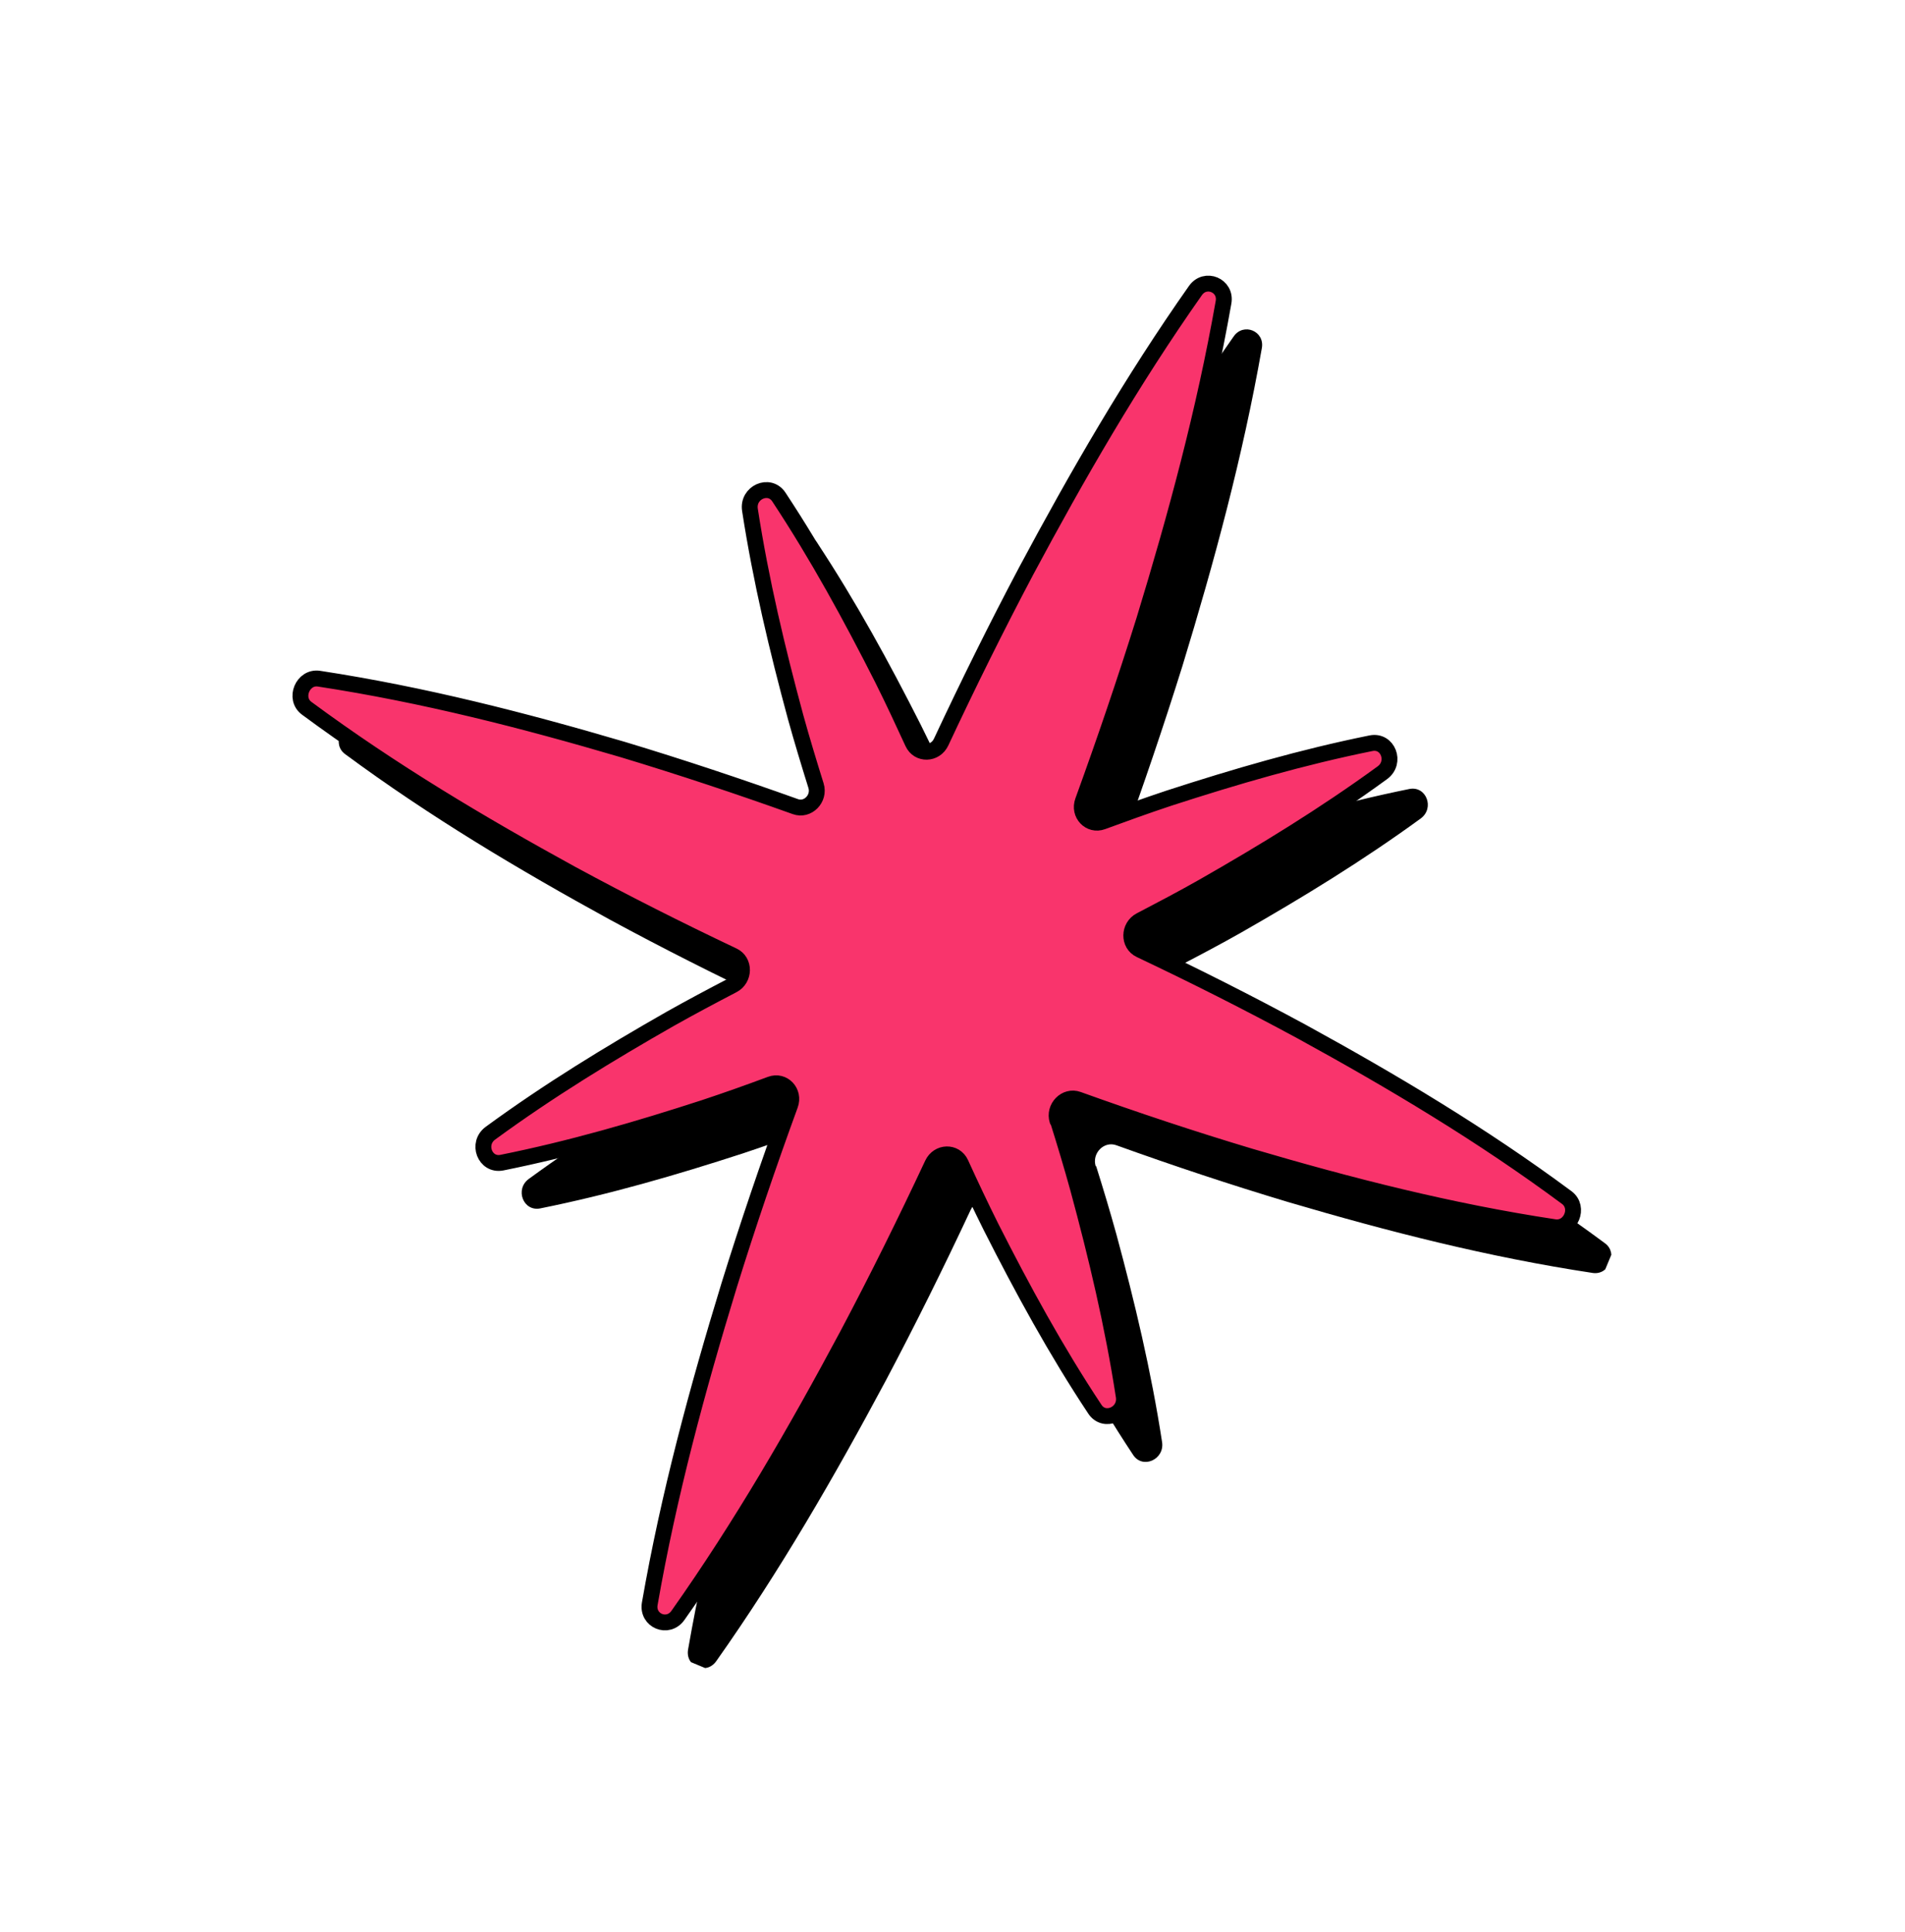 <svg width="282" height="286" viewBox="0 0 282 286" fill="none" xmlns="http://www.w3.org/2000/svg">
<g clip-path="url(#clip0_1562_1512)">
<path d="M162.2 172.611C161.601 170.701 163.416 168.837 165.256 169.504C173.658 172.528 182.143 175.351 190.732 177.925C205.41 182.248 220.28 186.065 235.782 188.406C238.197 188.764 239.561 185.482 237.604 184.024C225.011 174.685 211.817 166.836 198.399 159.48C190.517 155.207 182.515 151.177 174.445 147.354C172.675 146.52 172.716 143.919 174.492 142.996C177.599 141.376 180.69 139.749 183.752 138.013C192.786 132.858 201.697 127.417 210.304 121.146C212.407 119.617 211.139 116.276 208.628 116.776C198.409 118.839 188.517 121.723 178.726 124.903C175.407 126.005 172.131 127.183 168.864 128.385C166.999 129.075 165.264 127.26 165.975 125.327C169.187 116.482 172.225 107.564 175.042 98.554C179.737 83.193 183.951 67.651 186.793 51.519C187.242 49.009 184.09 47.699 182.628 49.788C173.197 63.181 165.151 77.13 157.573 91.293C153.157 99.638 148.978 108.082 144.99 116.604C144.121 118.471 141.611 118.522 140.784 116.713C139.332 113.549 137.857 110.395 136.297 107.265C131.645 98.082 126.712 89.036 120.967 80.336C119.567 78.21 116.296 79.645 116.688 82.231C118.313 92.755 120.741 102.909 123.458 112.95C124.403 116.352 125.423 119.707 126.466 123.052C127.065 124.962 125.25 126.826 123.41 126.159C114.985 123.145 106.485 120.315 97.887 117.718C83.225 113.401 68.37 109.591 52.898 107.224C50.49 106.848 49.112 110.164 51.076 111.606C63.667 120.904 76.846 128.747 90.248 136.096C98.13 140.369 106.132 144.399 114.201 148.222C115.972 149.056 115.931 151.657 114.154 152.58C111.047 154.2 107.95 155.843 104.894 157.563C95.838 162.729 86.904 168.179 78.284 174.484C76.18 176.013 77.455 179.337 79.959 178.854C90.194 176.797 100.124 173.909 109.938 170.72C113.234 169.628 116.503 168.466 119.755 167.258C121.62 166.568 123.355 168.383 122.644 170.315C119.423 179.137 116.391 188.038 113.597 197.038C108.895 212.416 104.675 227.975 101.857 244.137C101.424 246.653 104.544 247.95 106.023 245.868C115.492 232.472 123.545 218.506 131.13 204.326C135.539 195.998 139.711 187.571 143.692 179.065C144.561 177.198 147.071 177.147 147.898 178.957C149.335 182.114 150.817 185.251 152.367 188.357C157.028 197.564 161.97 206.633 167.746 215.346C169.147 217.472 172.402 216.031 172.026 213.452C170.408 202.911 167.978 192.716 165.251 182.653C164.316 179.274 163.311 175.926 162.262 172.597L162.2 172.611Z" fill="black"/>
<path d="M156.529 165.837C155.929 163.927 157.744 162.063 159.585 162.73C167.986 165.753 176.471 168.577 185.06 171.151C199.738 175.474 214.608 179.291 230.111 181.631C232.525 181.99 233.889 178.708 231.932 177.249C219.339 167.911 206.145 160.062 192.727 152.706C184.845 148.433 176.843 144.403 168.773 140.58C167.003 139.746 167.044 137.145 168.82 136.222C171.927 134.602 175.018 132.975 178.08 131.239C187.114 126.083 196.025 120.643 204.632 114.372C206.735 112.842 205.467 109.502 202.956 110.001C192.737 112.065 182.846 114.949 173.054 118.128C169.735 119.231 166.459 120.409 163.192 121.611C161.327 122.301 159.592 120.486 160.303 118.553C163.515 109.708 166.554 100.79 169.37 91.78C174.066 76.419 178.279 60.877 181.121 44.745C181.57 42.235 178.419 40.925 176.956 43.013C167.525 56.406 159.479 70.355 151.901 84.519C147.485 92.864 143.307 101.307 139.318 109.83C138.449 111.697 135.939 111.748 135.112 109.938C133.66 106.775 132.185 103.621 130.625 100.491C125.973 91.308 121.041 82.262 115.296 73.562C113.895 71.436 110.624 72.87 111.016 75.457C112.641 85.981 115.069 96.135 117.787 106.175C118.731 109.577 119.751 112.932 120.794 116.277C121.393 118.188 119.578 120.052 117.738 119.384C109.313 116.371 100.813 113.541 92.215 110.944C77.553 106.627 62.699 102.817 47.226 100.449C44.819 100.074 43.44 103.39 45.404 104.831C57.996 114.13 71.174 121.972 84.576 129.322C92.458 133.595 100.46 137.625 108.529 141.448C110.3 142.282 110.259 144.883 108.482 145.806C105.376 147.426 102.278 149.069 99.223 150.789C90.166 155.954 81.232 161.405 72.612 167.71C70.508 169.239 71.783 172.563 74.287 172.08C84.522 170.023 94.452 167.135 104.266 163.946C107.562 162.854 110.831 161.692 114.083 160.483C115.948 159.793 117.683 161.609 116.972 163.541C113.751 172.363 110.719 181.264 107.926 190.264C103.223 205.642 99.003 221.201 96.186 237.363C95.752 239.879 98.872 241.176 100.351 239.094C109.82 225.698 117.873 211.732 125.458 197.552C129.867 189.224 134.039 180.797 138.02 172.291C138.889 170.424 141.399 170.373 142.226 172.182C143.663 175.339 145.145 178.476 146.695 181.583C151.356 190.79 156.298 199.859 162.074 208.572C163.475 210.698 166.731 209.257 166.354 206.677C164.736 196.137 162.306 185.942 159.579 175.879C158.644 172.5 157.64 169.151 156.59 165.823L156.529 165.837Z" fill="#F9346C" stroke="black" stroke-width="2.35" stroke-linecap="round" stroke-linejoin="round"/>
</g>
<defs>
<clipPath id="clip0_1562_1512">
<rect width="213.432" height="220.371" fill="white" transform="translate(84.588) rotate(22.572)"/>
</clipPath>
</defs>
</svg>
